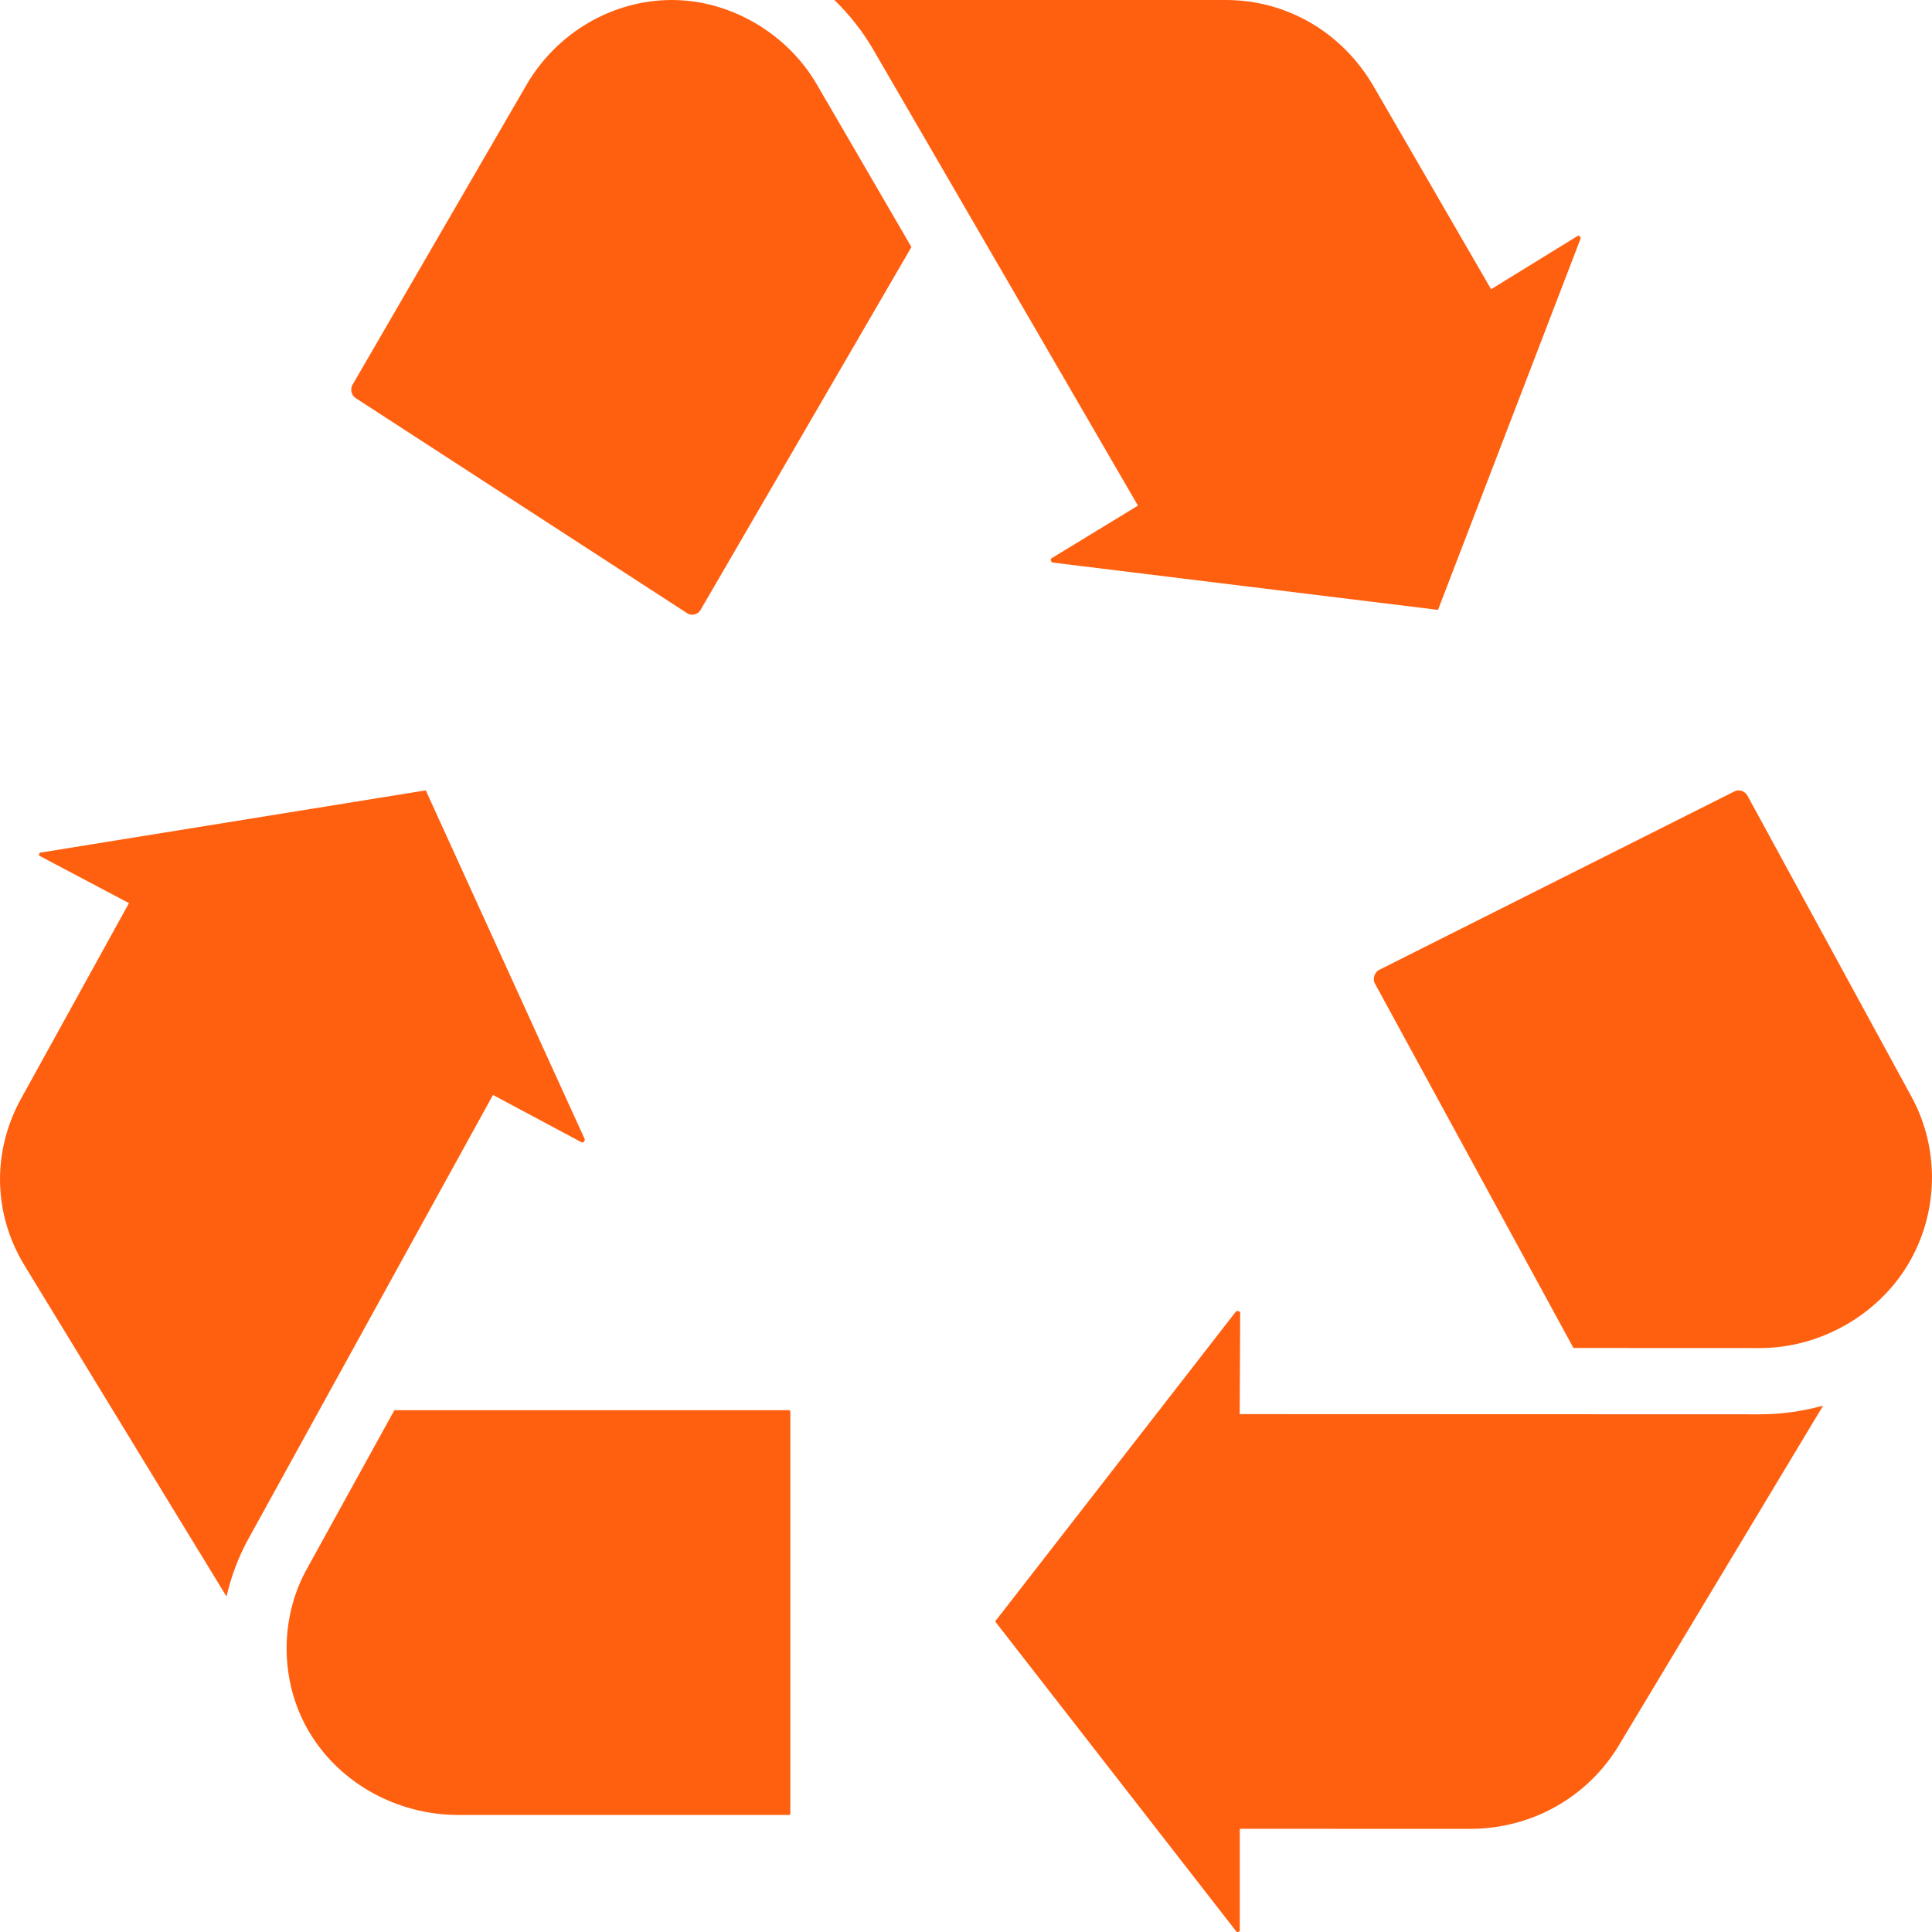 <svg width="24" height="24" viewBox="0 0 24 24" fill="none" xmlns="http://www.w3.org/2000/svg">
<path d="M0.26 13.651L1.602 11.219L0.492 10.632C0.488 10.63 0.486 10.629 0.486 10.629C0.484 10.624 0.484 10.611 0.49 10.6C0.494 10.594 0.495 10.592 0.505 10.591L5.283 9.819C5.285 9.818 5.287 9.818 5.287 9.818C5.288 9.819 5.291 9.822 5.294 9.829L7.261 14.145C7.266 14.157 7.266 14.162 7.26 14.172C7.251 14.187 7.237 14.194 7.234 14.194C7.233 14.194 7.231 14.194 7.228 14.192L6.124 13.602L3.086 19.116C2.961 19.342 2.871 19.584 2.814 19.833L2.515 19.343L2.462 19.257L0.307 15.724C-0.085 15.085 -0.102 14.31 0.26 13.651H0.26ZM9.818 22.531C9.818 22.538 9.81 22.546 9.803 22.546H5.694C4.939 22.546 4.234 22.159 3.855 21.538L3.823 21.485C3.479 20.881 3.472 20.107 3.808 19.497L4.899 17.518H9.803C9.81 17.518 9.818 17.526 9.818 17.532V22.531L9.818 22.531Z" fill="#FF6010"/>
<path d="M17.081 12.22C17.059 12.179 17.066 12.14 17.073 12.121C17.08 12.098 17.097 12.066 17.135 12.047L21.542 9.833L21.545 9.831C21.603 9.801 21.675 9.825 21.708 9.885L23.746 13.625C24.1 14.276 24.083 15.076 23.698 15.714H23.698L23.694 15.72C23.317 16.343 22.601 16.746 21.866 16.746L19.546 16.745L17.081 12.22V12.22ZM20.116 21.672C19.724 22.328 19.028 22.719 18.255 22.719L15.401 22.718V23.983C15.401 23.987 15.401 23.99 15.401 23.99C15.398 23.994 15.385 24 15.372 24C15.364 24 15.362 23.999 15.356 23.991L12.365 20.146C12.365 20.146 12.364 20.145 12.363 20.145C12.363 20.143 12.364 20.14 12.368 20.134L15.349 16.298C15.357 16.288 15.362 16.286 15.374 16.286C15.39 16.287 15.403 16.296 15.405 16.299C15.405 16.299 15.406 16.301 15.406 16.305L15.4 17.567H15.816C15.816 17.567 21.866 17.569 21.867 17.569C22.131 17.569 22.395 17.531 22.648 17.461L22.551 17.622L22.54 17.64L20.116 21.671L20.116 21.672Z" fill="#FF6010"/>
<path d="M17.062 1.07L18.523 3.593L19.601 2.929C19.605 2.927 19.607 2.926 19.607 2.926C19.612 2.927 19.625 2.934 19.632 2.947C19.637 2.955 19.637 2.958 19.632 2.971L17.867 7.567C17.865 7.572 17.863 7.575 17.863 7.575C17.862 7.575 17.859 7.576 17.854 7.575L13.081 6.989C13.069 6.987 13.066 6.985 13.06 6.976C13.053 6.963 13.052 6.948 13.053 6.941C13.054 6.941 13.055 6.94 13.056 6.939L14.136 6.281L10.852 0.623C10.719 0.393 10.554 0.184 10.365 0H15.227C15.985 0 16.671 0.4 17.062 1.07L17.062 1.07ZM4.382 4.775L6.541 1.053C6.919 0.404 7.611 0 8.346 0C9.071 0 9.779 0.413 10.149 1.052L10.268 1.258H10.269C10.482 1.623 10.946 2.421 11.322 3.069L8.703 7.576C8.68 7.615 8.645 7.628 8.626 7.633C8.604 7.638 8.571 7.64 8.537 7.618L4.418 4.945C4.363 4.91 4.347 4.835 4.381 4.775L4.382 4.775Z" fill="#FF6010"/>
</svg>
